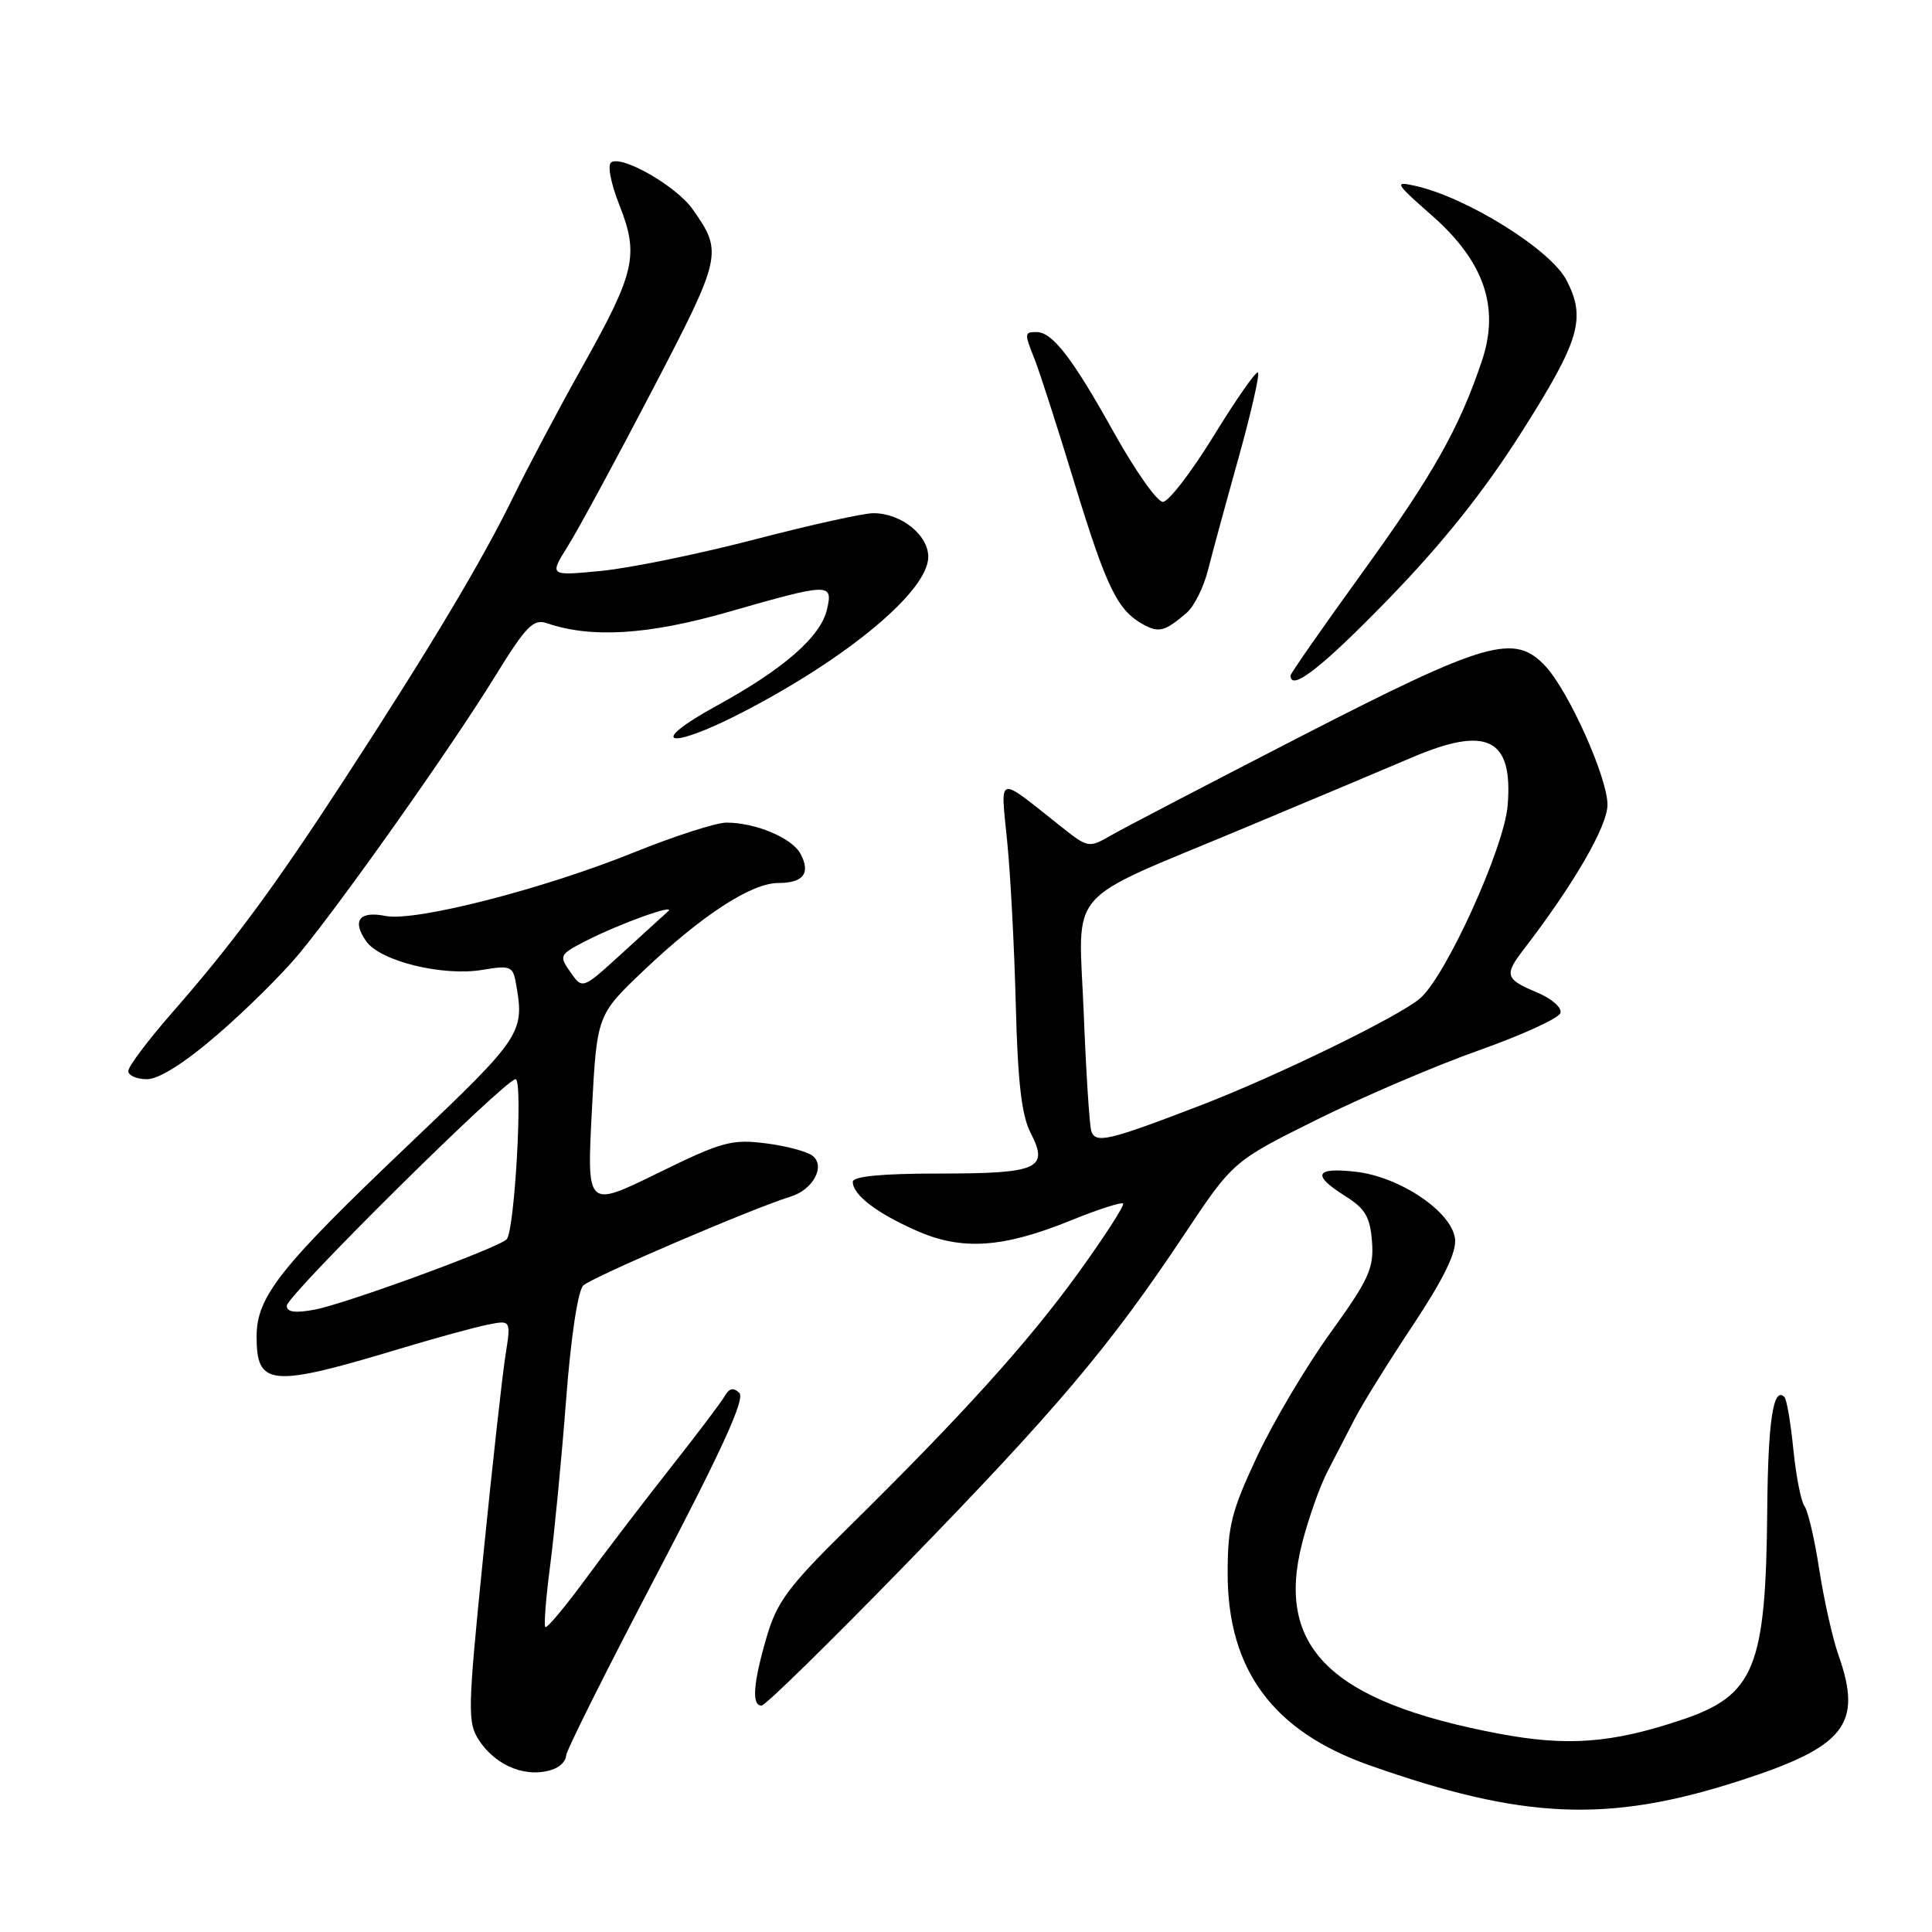 <?xml version="1.0" encoding="UTF-8" standalone="no"?>
<!DOCTYPE svg PUBLIC "-//W3C//DTD SVG 1.1//EN" "http://www.w3.org/Graphics/SVG/1.1/DTD/svg11.dtd" >
<svg xmlns="http://www.w3.org/2000/svg" xmlns:xlink="http://www.w3.org/1999/xlink" version="1.1" viewBox="0 0 256 256">
 <g >
 <path fill="currentColor"
d=" M 230.39 236.00 C 244.53 231.45 246.85 228.51 243.60 219.29 C 242.83 217.11 241.69 212.02 241.06 207.97 C 240.44 203.92 239.55 200.14 239.10 199.56 C 238.65 198.97 237.99 195.61 237.63 192.08 C 237.28 188.55 236.75 185.41 236.44 185.11 C 234.98 183.65 234.27 188.28 234.17 199.97 C 233.99 221.05 232.51 224.67 222.70 227.93 C 213.47 231.01 207.61 231.43 198.50 229.70 C 176.35 225.50 168.97 218.30 172.55 204.43 C 173.39 201.17 174.89 196.93 175.89 195.00 C 176.89 193.07 178.51 189.93 179.51 188.00 C 180.50 186.07 183.96 180.50 187.21 175.61 C 191.31 169.42 193.01 165.93 192.80 164.15 C 192.38 160.56 185.50 155.92 179.61 155.26 C 174.22 154.65 173.80 155.70 178.29 158.51 C 180.91 160.16 181.55 161.26 181.80 164.54 C 182.06 168.07 181.38 169.54 176.29 176.60 C 173.10 181.02 168.73 188.38 166.58 192.97 C 163.17 200.24 162.67 202.22 162.67 208.49 C 162.67 221.26 168.68 229.40 181.44 233.90 C 201.82 241.10 213.06 241.58 230.39 236.00 Z  M 73.42 234.39 C 74.29 234.06 75.00 233.27 75.01 232.64 C 75.01 232.01 80.43 221.18 87.04 208.58 C 95.68 192.08 98.75 185.35 97.97 184.58 C 97.19 183.81 96.63 183.93 96.02 185.00 C 95.55 185.82 92.30 190.12 88.81 194.54 C 85.32 198.97 80.25 205.60 77.55 209.28 C 74.85 212.96 72.47 215.80 72.26 215.59 C 72.05 215.38 72.34 211.67 72.91 207.35 C 73.47 203.03 74.42 193.20 75.01 185.50 C 75.64 177.21 76.57 171.02 77.29 170.33 C 78.42 169.24 99.79 160.08 104.75 158.56 C 107.71 157.65 109.40 154.57 107.70 153.17 C 107.01 152.60 104.21 151.84 101.48 151.50 C 96.95 150.92 95.65 151.28 87.13 155.46 C 77.76 160.05 77.76 160.05 78.42 147.28 C 79.09 134.50 79.09 134.50 85.29 128.60 C 93.03 121.25 99.57 117.00 103.14 117.00 C 106.46 117.00 107.44 115.70 106.07 113.13 C 104.95 111.03 100.11 109.00 96.25 109.00 C 94.90 109.00 89.35 110.79 83.92 112.98 C 71.89 117.84 55.00 122.15 51.09 121.37 C 47.61 120.67 46.60 121.99 48.53 124.73 C 50.37 127.36 58.68 129.40 63.93 128.51 C 67.57 127.90 67.96 128.04 68.34 130.17 C 69.55 136.87 69.27 137.29 54.23 151.60 C 37.06 167.94 34.00 171.81 34.00 177.11 C 34.00 183.71 35.88 183.87 53.00 178.71 C 57.67 177.30 62.90 175.87 64.61 175.53 C 67.72 174.90 67.72 174.90 66.96 179.70 C 66.55 182.34 65.22 194.30 64.02 206.29 C 61.97 226.63 61.93 228.24 63.47 230.59 C 65.77 234.11 69.98 235.71 73.42 234.39 Z  M 120.05 207.25 C 140.06 186.68 147.00 178.47 156.85 163.69 C 163.38 153.88 163.38 153.88 174.44 148.38 C 180.52 145.36 190.19 141.22 195.92 139.19 C 201.66 137.16 206.53 134.93 206.76 134.24 C 207.00 133.52 205.62 132.32 203.59 131.47 C 199.48 129.76 199.30 129.18 201.84 125.88 C 208.53 117.18 213.00 109.48 213.00 106.63 C 213.00 103.03 207.86 91.57 204.76 88.25 C 200.67 83.88 196.97 84.94 172.63 97.44 C 160.38 103.74 148.98 109.68 147.29 110.65 C 144.25 112.40 144.20 112.39 140.50 109.45 C 131.97 102.69 132.57 102.51 133.46 111.52 C 133.90 115.91 134.41 125.69 134.60 133.25 C 134.86 143.39 135.37 147.81 136.56 150.11 C 139.02 154.87 137.60 155.50 124.45 155.50 C 116.82 155.50 113.00 155.87 113.00 156.60 C 113.00 158.32 116.15 160.74 121.44 163.07 C 127.45 165.74 132.91 165.37 141.95 161.69 C 145.50 160.25 148.59 159.25 148.81 159.48 C 149.04 159.70 146.38 163.82 142.91 168.63 C 136.25 177.85 127.49 187.54 112.33 202.47 C 104.44 210.24 102.94 212.26 101.58 216.93 C 99.79 223.07 99.58 226.00 100.91 226.00 C 101.41 226.00 110.02 217.56 120.05 207.25 Z  M 28.78 137.12 C 32.54 133.88 37.43 129.05 39.64 126.37 C 45.40 119.40 59.92 98.85 65.56 89.68 C 69.68 82.99 70.67 81.97 72.44 82.57 C 78.34 84.60 85.89 84.13 96.53 81.08 C 109.96 77.23 110.40 77.22 109.58 80.75 C 108.75 84.37 103.82 88.67 94.92 93.54 C 85.55 98.68 88.52 99.47 98.28 94.44 C 112.35 87.18 123.00 78.29 123.00 73.79 C 123.00 70.87 119.39 68.00 115.72 68.00 C 114.42 68.00 107.32 69.57 99.93 71.50 C 92.54 73.42 83.41 75.29 79.64 75.65 C 72.78 76.31 72.78 76.31 75.22 72.40 C 76.57 70.26 81.60 60.97 86.40 51.76 C 95.69 33.95 95.81 33.44 91.78 27.73 C 89.66 24.70 82.50 20.57 81.00 21.50 C 80.46 21.83 80.92 24.26 82.08 27.19 C 84.69 33.81 84.16 36.10 77.22 48.49 C 74.14 53.98 69.96 61.86 67.94 65.99 C 63.79 74.47 56.94 85.92 45.49 103.50 C 36.27 117.65 30.78 125.08 22.83 134.16 C 19.62 137.83 17.00 141.32 17.00 141.91 C 17.00 142.51 18.11 143.00 19.47 143.00 C 21.05 143.00 24.43 140.87 28.78 137.12 Z  M 184.10 79.25 C 191.29 71.83 196.75 64.96 201.75 57.05 C 209.34 45.06 210.18 42.18 207.57 37.13 C 205.47 33.07 194.35 26.14 187.50 24.62 C 184.70 23.99 184.84 24.25 189.73 28.55 C 196.66 34.64 198.75 40.71 196.36 47.82 C 193.35 56.78 189.84 62.98 180.45 75.96 C 175.25 83.15 171.00 89.25 171.00 89.51 C 171.00 91.71 175.25 88.38 184.10 79.25 Z  M 157.25 81.19 C 158.22 80.36 159.48 77.84 160.05 75.59 C 160.62 73.34 162.45 66.62 164.12 60.65 C 165.78 54.69 166.94 49.61 166.69 49.36 C 166.45 49.11 163.82 52.87 160.85 57.71 C 157.88 62.54 154.84 66.50 154.08 66.50 C 153.33 66.50 150.42 62.37 147.61 57.33 C 142.09 47.42 139.45 44.00 137.35 44.00 C 135.72 44.00 135.71 44.14 137.12 47.68 C 137.74 49.23 140.11 56.58 142.37 64.00 C 146.62 77.89 148.06 80.86 151.48 82.74 C 153.55 83.89 154.37 83.67 157.25 81.19 Z  M 38.00 173.02 C 38.00 171.66 66.94 143.00 68.32 143.00 C 69.32 143.00 68.20 163.07 67.14 164.21 C 66.10 165.33 45.84 172.75 41.71 173.53 C 39.10 174.02 38.00 173.87 38.00 173.02 Z  M 75.59 128.82 C 74.05 126.62 74.11 126.49 77.62 124.68 C 82.15 122.36 89.83 119.61 88.49 120.79 C 87.95 121.28 85.18 123.79 82.34 126.39 C 77.18 131.10 77.18 131.10 75.59 128.82 Z  M 144.60 149.86 C 144.36 149.11 143.91 142.09 143.60 134.26 C 142.93 117.25 140.71 119.83 164.74 109.77 C 173.96 105.92 183.97 101.70 187.00 100.41 C 197.05 96.09 200.51 97.81 199.77 106.74 C 199.31 112.35 191.62 129.29 188.18 132.28 C 185.42 134.67 169.16 142.60 159.00 146.50 C 146.86 151.17 145.13 151.57 144.60 149.86 Z "/>
</g>
</svg>